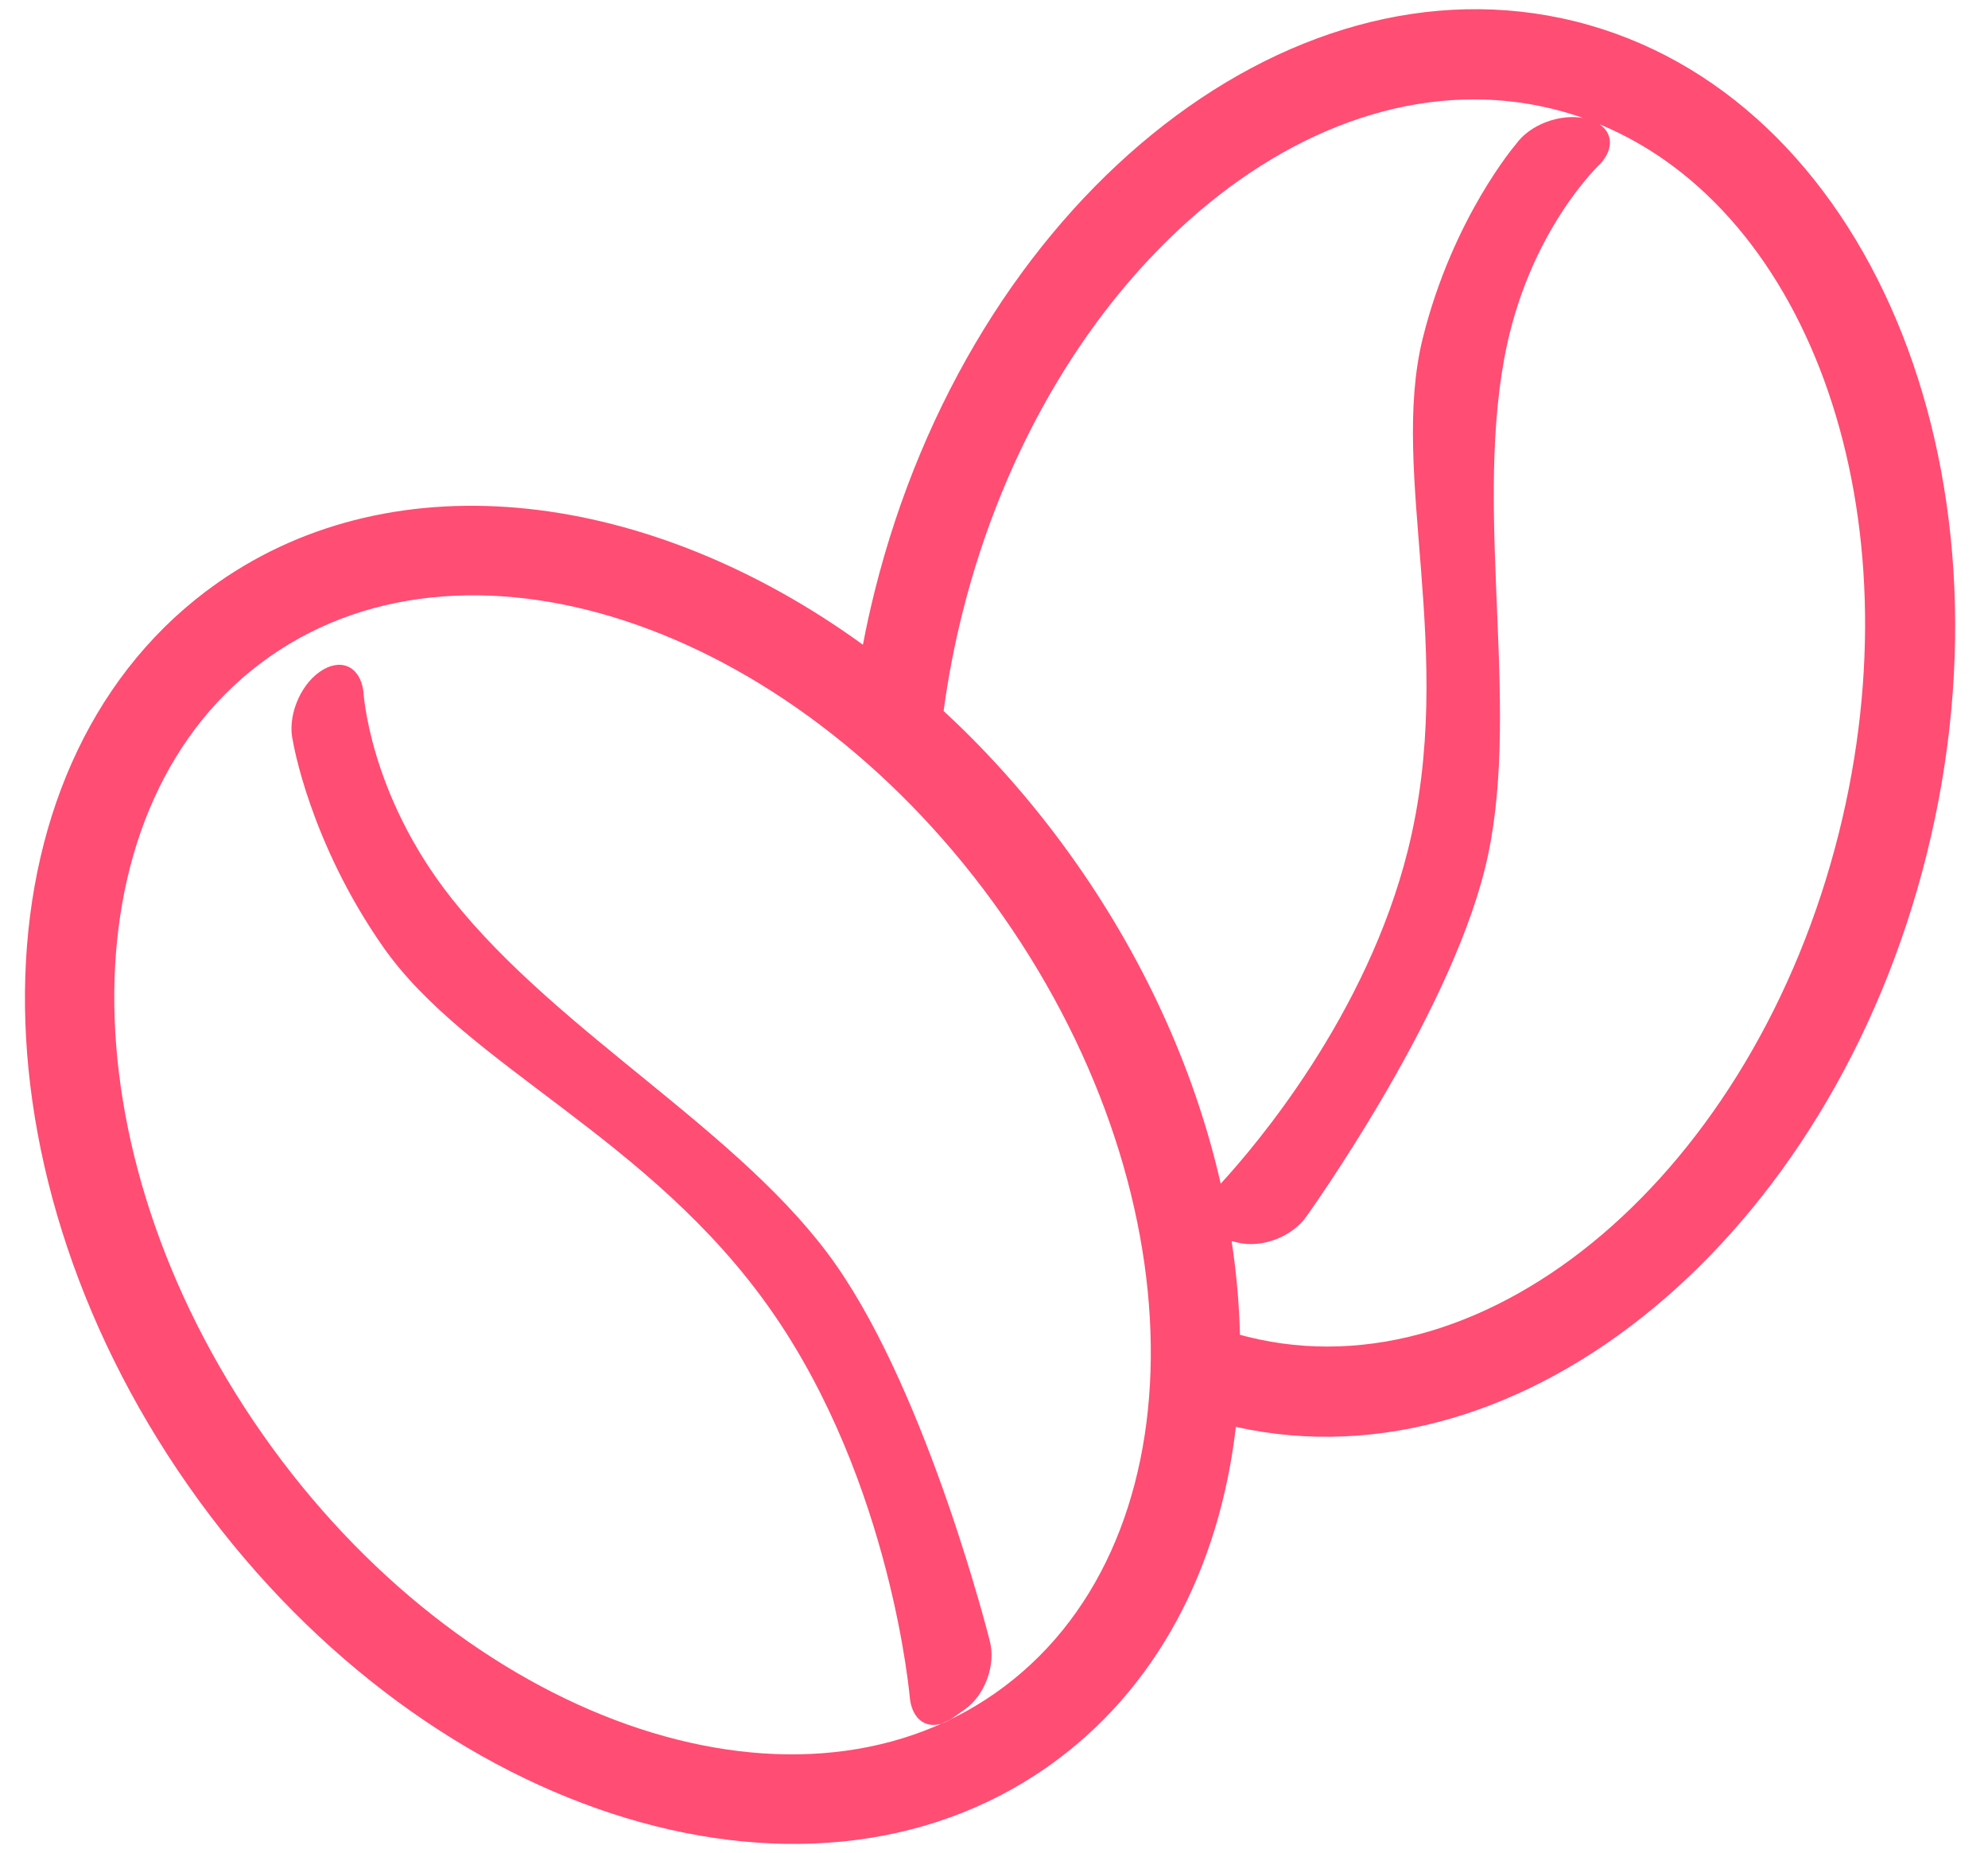 <?xml version="1.0" encoding="UTF-8" standalone="no"?>
<svg width="44px" height="41px" viewBox="0 0 44 41" version="1.1" xmlns="http://www.w3.org/2000/svg" xmlns:xlink="http://www.w3.org/1999/xlink" xmlns:sketch="http://www.bohemiancoding.com/sketch/ns">
    <!-- Generator: Sketch 3.1.1 (8761) - http://www.bohemiancoding.com/sketch -->
    <title>coffee_bean_L</title>
    <desc>Created with Sketch.</desc>
    <defs>
        <radialGradient cx="50%" cy="50%" fx="50%" fy="50%" r="50%" id="radialGradient-1">
            <stop stop-color="#FF1B70" offset="0%"></stop>
            <stop stop-color="#FF1C70" offset="100%"></stop>
        </radialGradient>
    </defs>
    <g id="Page-2" stroke="none" stroke-width="1" fill="none" fill-rule="evenodd" sketch:type="MSPage">
        <g id="Artboard-1" sketch:type="MSArtboardGroup" transform="translate(-577, -629)" fill="#FF4D74">
            <g id="line-icons" sketch:type="MSLayerGroup" transform="translate(472, 219)">
                <g id="row-5-line-icons" transform="translate(11, 402)" sketch:type="MSShapeGroup">
                    <path d="M121.444,37.54 C121.5,37.555 121.556,37.57 121.613,37.584 C126.972,38.92 132.832,33.922 134.703,26.419 C136.452,19.405 134.093,12.685 129.399,10.749 L129.399,10.749 C129.691,10.944 129.717,11.288 129.431,11.612 C129.431,11.612 127.813,13.108 127.294,15.93 C126.626,19.561 127.699,23.879 126.863,27.233 C126.027,30.588 122.925,34.906 122.925,34.906 C122.611,35.371 121.923,35.631 121.389,35.498 L121.259,35.465 C121.366,36.166 121.427,36.859 121.444,37.54 L121.444,37.54 Z M114.885,23.735 C114.98,23.023 115.117,22.304 115.297,21.581 C117.168,14.078 123.028,9.08 128.387,10.416 C128.61,10.471 128.828,10.537 129.042,10.612 C128.517,10.517 127.863,10.755 127.552,11.191 C127.552,11.191 126.156,12.813 125.491,15.48 C124.74,18.494 126.252,22.439 125.162,26.809 C124.249,30.471 121.791,33.355 121.018,34.195 C120.474,31.808 119.414,29.379 117.83,27.117 C116.942,25.849 115.949,24.718 114.885,23.735 L114.885,23.735 Z M121.353,39.578 C127.72,40.996 134.531,35.378 136.644,26.903 C138.781,18.329 135.301,10.079 128.871,8.475 C122.44,6.872 115.494,12.523 113.356,21.097 C113.259,21.488 113.173,21.879 113.099,22.268 C108.389,18.854 102.785,18.119 98.823,20.894 C93.394,24.695 93.102,33.644 98.17,40.883 C103.239,48.121 111.748,50.908 117.177,47.106 C119.593,45.415 120.992,42.704 121.353,39.578 L121.353,39.578 Z M116.03,45.468 C120.554,42.3 120.626,34.598 116.192,28.264 C111.757,21.931 104.494,19.364 99.97,22.532 C95.446,25.7 95.374,33.402 99.808,39.736 C104.243,46.069 111.506,48.636 116.03,45.468 Z M101.076,22.868 C100.623,23.185 100.353,23.885 100.484,24.406 C100.484,24.406 100.846,26.624 102.484,28.962 C104.334,31.605 108.379,33.16 111.062,36.992 C113.745,40.823 114.14,45.602 114.14,45.602 C114.211,46.148 114.634,46.335 115.084,46.02 L115.35,45.834 C115.801,45.518 116.052,44.836 115.903,44.301 C115.903,44.301 114.557,38.927 112.498,35.986 C110.439,33.046 106.389,30.899 104.006,27.896 C102.153,25.563 102.041,23.282 102.041,23.282 C101.96,22.737 101.531,22.549 101.076,22.868 L101.076,22.868 Z" id="coffee_bean_L"></path>
                </g>
            </g>
        </g>
    </g>
</svg>